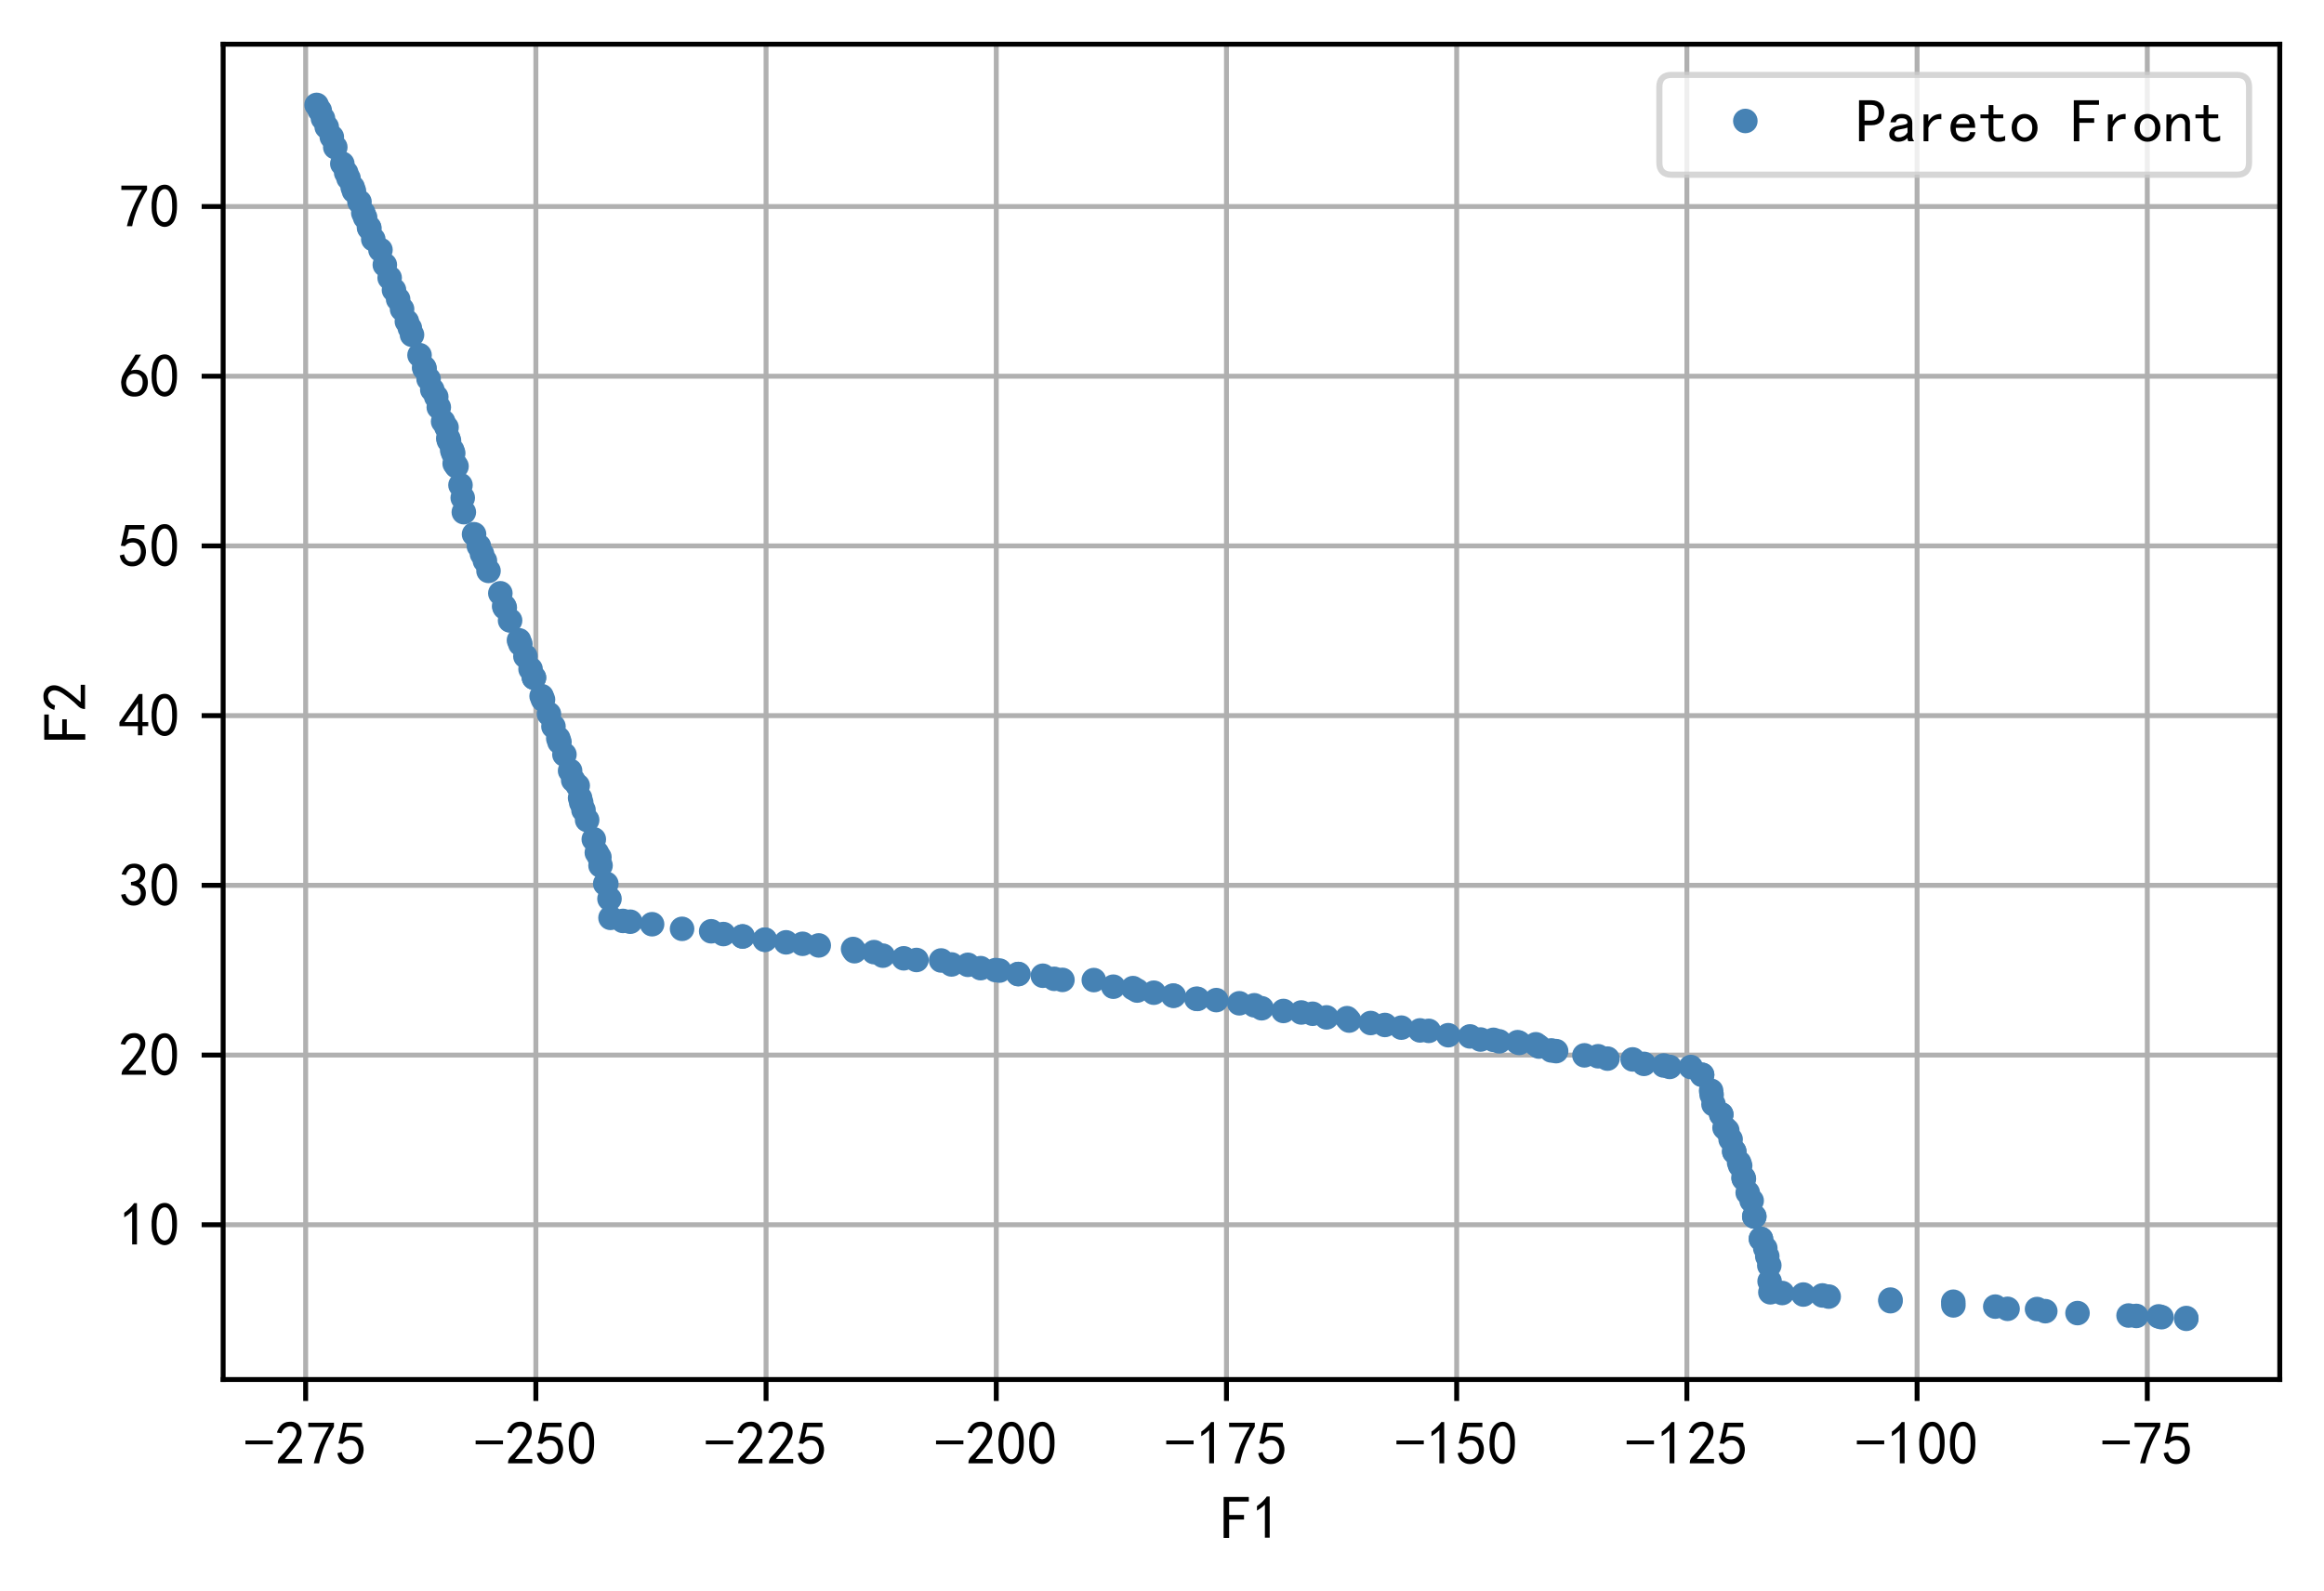 <?xml version="1.0" encoding="utf-8" standalone="no"?>
<!DOCTYPE svg PUBLIC "-//W3C//DTD SVG 1.1//EN"
  "http://www.w3.org/Graphics/SVG/1.1/DTD/svg11.dtd">
<!-- Created with matplotlib (https://matplotlib.org/) -->
<svg height="259.09pt" version="1.1" viewBox="0 0 378.325 259.09" width="378.325pt" xmlns="http://www.w3.org/2000/svg" xmlns:xlink="http://www.w3.org/1999/xlink">
 <defs>
  <style type="text/css">
*{stroke-linecap:butt;stroke-linejoin:round;}
  </style>
 </defs>
 <g id="figure_1">
  <g id="patch_1">
   <path d="M 0 259.09 
L 378.325 259.09 
L 378.325 0 
L 0 0 
z
" style="fill:#ffffff;"/>
  </g>
  <g id="axes_1">
   <g id="patch_2">
    <path d="M 36.325 224.64 
L 371.125 224.64 
L 371.125 7.2 
L 36.325 7.2 
z
" style="fill:#ffffff;"/>
   </g>
   <g id="matplotlib.axis_1">
    <g id="xtick_1">
     <g id="line2d_1">
      <path clip-path="url(#pc6420c07c1)" d="M 49.758 224.64 
L 49.758 7.2 
" style="fill:none;stroke:#b0b0b0;stroke-linecap:square;stroke-width:0.8;"/>
     </g>
     <g id="line2d_2">
      <defs>
       <path d="M 0 0 
L 0 3.5 
" id="m71d6554dfc" style="stroke:#000000;stroke-width:0.8;"/>
      </defs>
      <g>
       <use style="stroke:#000000;stroke-width:0.8;" x="49.758" xlink:href="#m71d6554dfc" y="224.64"/>
      </g>
     </g>
     <g id="text_1">
      <!-- -275 -->
      <defs>
       <path d="M 46.484 33.203 
L 1.953 33.203 
L 1.953 39.453 
L 46.484 39.453 
z
" id="SimHei-45"/>
       <path d="M 4.688 3.906 
Q 5.078 9.766 10.156 14.453 
Q 15.234 19.141 23.047 29.094 
Q 30.859 39.062 33.203 44.531 
Q 35.547 50 34.953 53.906 
Q 34.375 57.812 31.25 60.344 
Q 28.125 62.891 24.016 62.5 
Q 19.922 62.109 16.203 59.375 
Q 12.5 56.641 10.547 51.172 
L 3.125 52.344 
Q 6.25 61.328 11.125 65.422 
Q 16.016 69.531 22.656 69.922 
Q 26.562 70.312 29.688 69.719 
Q 32.812 69.141 36.125 66.984 
Q 39.453 64.844 41.594 60.547 
Q 43.75 56.25 43.156 50.188 
Q 42.578 44.141 37.109 35.734 
Q 31.641 27.344 16.016 9.375 
L 44.141 9.375 
L 44.141 2.344 
L 4.688 2.344 
z
" id="SimHei-50"/>
       <path d="M 13.281 2.344 
Q 20.312 32.031 37.891 61.328 
L 4.297 61.328 
L 4.297 68.359 
L 46.094 68.359 
L 46.094 61.719 
Q 27.734 32.031 21.875 2.344 
L 13.281 2.344 
z
" id="SimHei-55"/>
       <path d="M 8.594 20.703 
Q 11.328 10.156 17.969 8.984 
Q 24.609 7.812 28.703 10.344 
Q 32.812 12.891 34.562 16.984 
Q 36.328 21.094 36.125 26.172 
Q 35.938 31.25 33.391 34.766 
Q 30.859 38.281 26.953 39.453 
Q 23.047 40.625 18.156 39.453 
Q 13.281 38.281 10.156 33.984 
L 3.516 34.766 
Q 4.297 37.109 10.938 68.359 
L 41.797 68.359 
L 41.797 61.328 
L 16.797 61.328 
Q 14.844 50.781 12.891 44.531 
Q 18.75 47.266 23.828 47.062 
Q 28.906 46.875 33.594 44.719 
Q 38.281 42.578 40.422 38.859 
Q 42.578 35.156 43.547 31.438 
Q 44.531 27.734 44.328 23.438 
Q 44.141 19.141 42.578 14.641 
Q 41.016 10.156 37.891 7.219 
Q 34.766 4.297 30.266 2.531 
Q 25.781 0.781 19.922 1.172 
Q 14.062 1.562 8.781 5.469 
Q 3.516 9.375 1.562 18.75 
z
" id="SimHei-53"/>
      </defs>
      <g transform="translate(39.758 238.515)scale(0.1 -0.1)">
       <use xlink:href="#SimHei-45"/>
       <use x="50" xlink:href="#SimHei-50"/>
       <use x="100" xlink:href="#SimHei-55"/>
       <use x="150" xlink:href="#SimHei-53"/>
      </g>
     </g>
    </g>
    <g id="xtick_2">
     <g id="line2d_3">
      <path clip-path="url(#pc6420c07c1)" d="M 87.233 224.64 
L 87.233 7.2 
" style="fill:none;stroke:#b0b0b0;stroke-linecap:square;stroke-width:0.8;"/>
     </g>
     <g id="line2d_4">
      <g>
       <use style="stroke:#000000;stroke-width:0.8;" x="87.233" xlink:href="#m71d6554dfc" y="224.64"/>
      </g>
     </g>
     <g id="text_2">
      <!-- -250 -->
      <defs>
       <path d="M 3.125 29.297 
Q 3.906 50 6.438 56.047 
Q 8.984 62.109 13.672 66.016 
Q 18.359 69.922 25.188 69.922 
Q 32.031 69.922 37.109 64.25 
Q 42.188 58.594 43.75 50 
Q 45.312 41.406 44.719 30.266 
Q 44.141 19.141 40.812 12.109 
Q 37.5 5.078 30.859 2.344 
Q 24.219 -0.391 17.578 2.922 
Q 10.938 6.25 8.203 11.719 
Q 5.469 17.188 4.297 23.234 
Q 3.125 29.297 3.906 50 
z
M 12.891 52.734 
Q 10.547 31.25 12.5 22.844 
Q 14.453 14.453 18.938 10.938 
Q 23.438 7.422 28.125 9.562 
Q 32.812 11.719 34.953 18.156 
Q 37.109 24.609 37.109 32.219 
Q 37.109 39.844 36.516 46.094 
Q 35.938 52.344 33 57.422 
Q 30.078 62.5 25.188 62.688 
Q 20.312 62.891 16.594 57.812 
Q 12.891 52.734 10.547 31.25 
z
" id="SimHei-48"/>
      </defs>
      <g transform="translate(77.233 238.515)scale(0.1 -0.1)">
       <use xlink:href="#SimHei-45"/>
       <use x="50" xlink:href="#SimHei-50"/>
       <use x="100" xlink:href="#SimHei-53"/>
       <use x="150" xlink:href="#SimHei-48"/>
      </g>
     </g>
    </g>
    <g id="xtick_3">
     <g id="line2d_5">
      <path clip-path="url(#pc6420c07c1)" d="M 124.708 224.64 
L 124.708 7.2 
" style="fill:none;stroke:#b0b0b0;stroke-linecap:square;stroke-width:0.8;"/>
     </g>
     <g id="line2d_6">
      <g>
       <use style="stroke:#000000;stroke-width:0.8;" x="124.708" xlink:href="#m71d6554dfc" y="224.64"/>
      </g>
     </g>
     <g id="text_3">
      <!-- -225 -->
      <g transform="translate(114.708 238.515)scale(0.1 -0.1)">
       <use xlink:href="#SimHei-45"/>
       <use x="50" xlink:href="#SimHei-50"/>
       <use x="100" xlink:href="#SimHei-50"/>
       <use x="150" xlink:href="#SimHei-53"/>
      </g>
     </g>
    </g>
    <g id="xtick_4">
     <g id="line2d_7">
      <path clip-path="url(#pc6420c07c1)" d="M 162.183 224.64 
L 162.183 7.2 
" style="fill:none;stroke:#b0b0b0;stroke-linecap:square;stroke-width:0.8;"/>
     </g>
     <g id="line2d_8">
      <g>
       <use style="stroke:#000000;stroke-width:0.8;" x="162.183" xlink:href="#m71d6554dfc" y="224.64"/>
      </g>
     </g>
     <g id="text_4">
      <!-- -200 -->
      <g transform="translate(152.183 238.515)scale(0.1 -0.1)">
       <use xlink:href="#SimHei-45"/>
       <use x="50" xlink:href="#SimHei-50"/>
       <use x="100" xlink:href="#SimHei-48"/>
       <use x="150" xlink:href="#SimHei-48"/>
      </g>
     </g>
    </g>
    <g id="xtick_5">
     <g id="line2d_9">
      <path clip-path="url(#pc6420c07c1)" d="M 199.658 224.64 
L 199.658 7.2 
" style="fill:none;stroke:#b0b0b0;stroke-linecap:square;stroke-width:0.8;"/>
     </g>
     <g id="line2d_10">
      <g>
       <use style="stroke:#000000;stroke-width:0.8;" x="199.658" xlink:href="#m71d6554dfc" y="224.64"/>
      </g>
     </g>
     <g id="text_5">
      <!-- -175 -->
      <defs>
       <path d="M 21.875 56.25 
Q 16.797 51.172 8.984 46.484 
L 8.984 53.906 
Q 18.75 60.547 25 69.531 
L 29.688 69.531 
L 29.688 2.344 
L 21.875 2.344 
z
" id="SimHei-49"/>
      </defs>
      <g transform="translate(189.658 238.515)scale(0.1 -0.1)">
       <use xlink:href="#SimHei-45"/>
       <use x="50" xlink:href="#SimHei-49"/>
       <use x="100" xlink:href="#SimHei-55"/>
       <use x="150" xlink:href="#SimHei-53"/>
      </g>
     </g>
    </g>
    <g id="xtick_6">
     <g id="line2d_11">
      <path clip-path="url(#pc6420c07c1)" d="M 237.133 224.64 
L 237.133 7.2 
" style="fill:none;stroke:#b0b0b0;stroke-linecap:square;stroke-width:0.8;"/>
     </g>
     <g id="line2d_12">
      <g>
       <use style="stroke:#000000;stroke-width:0.8;" x="237.133" xlink:href="#m71d6554dfc" y="224.64"/>
      </g>
     </g>
     <g id="text_6">
      <!-- -150 -->
      <g transform="translate(227.133 238.515)scale(0.1 -0.1)">
       <use xlink:href="#SimHei-45"/>
       <use x="50" xlink:href="#SimHei-49"/>
       <use x="100" xlink:href="#SimHei-53"/>
       <use x="150" xlink:href="#SimHei-48"/>
      </g>
     </g>
    </g>
    <g id="xtick_7">
     <g id="line2d_13">
      <path clip-path="url(#pc6420c07c1)" d="M 274.608 224.64 
L 274.608 7.2 
" style="fill:none;stroke:#b0b0b0;stroke-linecap:square;stroke-width:0.8;"/>
     </g>
     <g id="line2d_14">
      <g>
       <use style="stroke:#000000;stroke-width:0.8;" x="274.608" xlink:href="#m71d6554dfc" y="224.64"/>
      </g>
     </g>
     <g id="text_7">
      <!-- -125 -->
      <g transform="translate(264.608 238.515)scale(0.1 -0.1)">
       <use xlink:href="#SimHei-45"/>
       <use x="50" xlink:href="#SimHei-49"/>
       <use x="100" xlink:href="#SimHei-50"/>
       <use x="150" xlink:href="#SimHei-53"/>
      </g>
     </g>
    </g>
    <g id="xtick_8">
     <g id="line2d_15">
      <path clip-path="url(#pc6420c07c1)" d="M 312.083 224.64 
L 312.083 7.2 
" style="fill:none;stroke:#b0b0b0;stroke-linecap:square;stroke-width:0.8;"/>
     </g>
     <g id="line2d_16">
      <g>
       <use style="stroke:#000000;stroke-width:0.8;" x="312.083" xlink:href="#m71d6554dfc" y="224.64"/>
      </g>
     </g>
     <g id="text_8">
      <!-- -100 -->
      <g transform="translate(302.083 238.515)scale(0.1 -0.1)">
       <use xlink:href="#SimHei-45"/>
       <use x="50" xlink:href="#SimHei-49"/>
       <use x="100" xlink:href="#SimHei-48"/>
       <use x="150" xlink:href="#SimHei-48"/>
      </g>
     </g>
    </g>
    <g id="xtick_9">
     <g id="line2d_17">
      <path clip-path="url(#pc6420c07c1)" d="M 349.558 224.64 
L 349.558 7.2 
" style="fill:none;stroke:#b0b0b0;stroke-linecap:square;stroke-width:0.8;"/>
     </g>
     <g id="line2d_18">
      <g>
       <use style="stroke:#000000;stroke-width:0.8;" x="349.558" xlink:href="#m71d6554dfc" y="224.64"/>
      </g>
     </g>
     <g id="text_9">
      <!-- -75 -->
      <g transform="translate(342.058 238.515)scale(0.1 -0.1)">
       <use xlink:href="#SimHei-45"/>
       <use x="50" xlink:href="#SimHei-55"/>
       <use x="100" xlink:href="#SimHei-53"/>
      </g>
     </g>
    </g>
    <g id="text_10">
     <!-- F1 -->
     <defs>
      <path d="M 45.703 61.328 
L 13.672 61.328 
L 13.672 39.453 
L 37.891 39.453 
L 37.891 32.031 
L 13.672 32.031 
L 13.672 1.953 
L 4.688 1.953 
L 4.688 68.75 
L 45.703 68.75 
z
" id="SimHei-70"/>
     </defs>
     <g transform="translate(198.725 250.64)scale(0.1 -0.1)">
      <use xlink:href="#SimHei-70"/>
      <use x="50" xlink:href="#SimHei-49"/>
     </g>
    </g>
   </g>
   <g id="matplotlib.axis_2">
    <g id="ytick_1">
     <g id="line2d_19">
      <path clip-path="url(#pc6420c07c1)" d="M 36.325 199.439 
L 371.125 199.439 
" style="fill:none;stroke:#b0b0b0;stroke-linecap:square;stroke-width:0.8;"/>
     </g>
     <g id="line2d_20">
      <defs>
       <path d="M 0 0 
L -3.5 0 
" id="m1b75625f9f" style="stroke:#000000;stroke-width:0.8;"/>
      </defs>
      <g>
       <use style="stroke:#000000;stroke-width:0.8;" x="36.325" xlink:href="#m1b75625f9f" y="199.439"/>
      </g>
     </g>
     <g id="text_11">
      <!-- 10 -->
      <g transform="translate(19.325 202.876)scale(0.1 -0.1)">
       <use xlink:href="#SimHei-49"/>
       <use x="50" xlink:href="#SimHei-48"/>
      </g>
     </g>
    </g>
    <g id="ytick_2">
     <g id="line2d_21">
      <path clip-path="url(#pc6420c07c1)" d="M 36.325 171.804 
L 371.125 171.804 
" style="fill:none;stroke:#b0b0b0;stroke-linecap:square;stroke-width:0.8;"/>
     </g>
     <g id="line2d_22">
      <g>
       <use style="stroke:#000000;stroke-width:0.8;" x="36.325" xlink:href="#m1b75625f9f" y="171.804"/>
      </g>
     </g>
     <g id="text_12">
      <!-- 20 -->
      <g transform="translate(19.325 175.241)scale(0.1 -0.1)">
       <use xlink:href="#SimHei-50"/>
       <use x="50" xlink:href="#SimHei-48"/>
      </g>
     </g>
    </g>
    <g id="ytick_3">
     <g id="line2d_23">
      <path clip-path="url(#pc6420c07c1)" d="M 36.325 144.168 
L 371.125 144.168 
" style="fill:none;stroke:#b0b0b0;stroke-linecap:square;stroke-width:0.8;"/>
     </g>
     <g id="line2d_24">
      <g>
       <use style="stroke:#000000;stroke-width:0.8;" x="36.325" xlink:href="#m1b75625f9f" y="144.168"/>
      </g>
     </g>
     <g id="text_13">
      <!-- 30 -->
      <defs>
       <path d="M 3.906 19.141 
L 10.938 20.312 
Q 12.5 15.234 16.016 11.906 
Q 19.531 8.594 24.797 8.781 
Q 30.078 8.984 33.203 13.078 
Q 36.328 17.188 35.938 22.453 
Q 35.547 27.734 31.828 30.656 
Q 28.125 33.594 19.922 34.766 
L 19.922 39.844 
Q 28.125 40.625 31.828 44.141 
Q 35.547 47.656 35.156 53.312 
Q 34.766 58.984 30.078 61.516 
Q 25.391 64.062 20.109 62.109 
Q 14.844 60.156 11.719 51.172 
L 4.688 52.344 
Q 7.031 59.375 11.125 64.062 
Q 15.234 68.75 22.266 69.531 
Q 29.297 70.312 34.562 67.766 
Q 39.844 65.234 41.984 59.953 
Q 44.141 54.688 42.578 48.438 
Q 41.016 42.188 33.594 37.5 
Q 39.062 35.156 41.984 30.469 
Q 44.922 25.781 43.938 18.156 
Q 42.969 10.547 37.109 5.859 
Q 31.25 1.172 23.828 1.359 
Q 16.406 1.562 10.938 6.047 
Q 5.469 10.547 3.906 19.141 
z
" id="SimHei-51"/>
      </defs>
      <g transform="translate(19.325 147.606)scale(0.1 -0.1)">
       <use xlink:href="#SimHei-51"/>
       <use x="50" xlink:href="#SimHei-48"/>
      </g>
     </g>
    </g>
    <g id="ytick_4">
     <g id="line2d_25">
      <path clip-path="url(#pc6420c07c1)" d="M 36.325 116.533 
L 371.125 116.533 
" style="fill:none;stroke:#b0b0b0;stroke-linecap:square;stroke-width:0.8;"/>
     </g>
     <g id="line2d_26">
      <g>
       <use style="stroke:#000000;stroke-width:0.8;" x="36.325" xlink:href="#m1b75625f9f" y="116.533"/>
      </g>
     </g>
     <g id="text_14">
      <!-- 40 -->
      <defs>
       <path d="M 31.25 17.188 
L 1.172 17.188 
L 1.172 23.828 
L 32.812 69.531 
L 38.672 69.531 
L 38.672 23.828 
L 48.047 23.828 
L 48.047 17.188 
L 38.672 17.188 
L 38.672 2.344 
L 31.25 2.344 
z
M 31.25 23.828 
L 31.25 54.688 
L 9.375 23.828 
z
" id="SimHei-52"/>
      </defs>
      <g transform="translate(19.325 119.971)scale(0.1 -0.1)">
       <use xlink:href="#SimHei-52"/>
       <use x="50" xlink:href="#SimHei-48"/>
      </g>
     </g>
    </g>
    <g id="ytick_5">
     <g id="line2d_27">
      <path clip-path="url(#pc6420c07c1)" d="M 36.325 88.898 
L 371.125 88.898 
" style="fill:none;stroke:#b0b0b0;stroke-linecap:square;stroke-width:0.8;"/>
     </g>
     <g id="line2d_28">
      <g>
       <use style="stroke:#000000;stroke-width:0.8;" x="36.325" xlink:href="#m1b75625f9f" y="88.898"/>
      </g>
     </g>
     <g id="text_15">
      <!-- 50 -->
      <g transform="translate(19.325 92.336)scale(0.1 -0.1)">
       <use xlink:href="#SimHei-53"/>
       <use x="50" xlink:href="#SimHei-48"/>
      </g>
     </g>
    </g>
    <g id="ytick_6">
     <g id="line2d_29">
      <path clip-path="url(#pc6420c07c1)" d="M 36.325 61.263 
L 371.125 61.263 
" style="fill:none;stroke:#b0b0b0;stroke-linecap:square;stroke-width:0.8;"/>
     </g>
     <g id="line2d_30">
      <g>
       <use style="stroke:#000000;stroke-width:0.8;" x="36.325" xlink:href="#m1b75625f9f" y="61.263"/>
      </g>
     </g>
     <g id="text_16">
      <!-- 60 -->
      <defs>
       <path d="M 3.516 19.531 
Q 4.297 30.859 6.047 34.766 
Q 7.812 38.672 11.328 44.531 
L 27.344 69.531 
L 36.328 69.531 
L 19.922 43.75 
Q 30.469 46.484 36.719 42.969 
Q 42.969 39.453 45.109 34.953 
Q 47.266 30.469 47.453 25.188 
Q 47.656 19.922 45.891 14.844 
Q 44.141 9.766 39.641 5.656 
Q 35.156 1.562 27.141 1.172 
Q 19.141 0.781 13.469 4.094 
Q 7.812 7.422 5.656 13.469 
Q 3.516 19.531 4.297 30.859 
z
M 12.5 16.016 
Q 19.531 8.594 25.391 8.203 
Q 31.25 7.812 35.156 12.109 
Q 39.062 16.406 39.062 24.609 
Q 39.062 32.812 34.172 35.938 
Q 29.297 39.062 23.234 38.281 
Q 17.188 37.5 14.453 32.422 
Q 11.719 27.344 12.109 21.672 
Q 12.5 16.016 19.531 8.594 
z
" id="SimHei-54"/>
      </defs>
      <g transform="translate(19.325 64.7)scale(0.1 -0.1)">
       <use xlink:href="#SimHei-54"/>
       <use x="50" xlink:href="#SimHei-48"/>
      </g>
     </g>
    </g>
    <g id="ytick_7">
     <g id="line2d_31">
      <path clip-path="url(#pc6420c07c1)" d="M 36.325 33.628 
L 371.125 33.628 
" style="fill:none;stroke:#b0b0b0;stroke-linecap:square;stroke-width:0.8;"/>
     </g>
     <g id="line2d_32">
      <g>
       <use style="stroke:#000000;stroke-width:0.8;" x="36.325" xlink:href="#m1b75625f9f" y="33.628"/>
      </g>
     </g>
     <g id="text_17">
      <!-- 70 -->
      <g transform="translate(19.325 37.065)scale(0.1 -0.1)">
       <use xlink:href="#SimHei-55"/>
       <use x="50" xlink:href="#SimHei-48"/>
      </g>
     </g>
    </g>
    <g id="text_18">
     <!-- F2 -->
     <g transform="translate(14.075 120.92)rotate(-90)scale(0.1 -0.1)">
      <use xlink:href="#SimHei-70"/>
      <use x="50" xlink:href="#SimHei-50"/>
     </g>
    </g>
   </g>
   <g id="line2d_33">
    <defs>
     <path d="M 0 1.5 
C 0.398 1.5 0.779 1.342 1.061 1.061 
C 1.342 0.779 1.5 0.398 1.5 0 
C 1.5 -0.398 1.342 -0.779 1.061 -1.061 
C 0.779 -1.342 0.398 -1.5 0 -1.5 
C -0.398 -1.5 -0.779 -1.342 -1.061 -1.061 
C -1.342 -0.779 -1.5 -0.398 -1.5 0 
C -1.5 0.398 -1.342 0.779 -1.061 1.061 
C -0.779 1.342 -0.398 1.5 0 1.5 
z
" id="m4c767b87d5" style="stroke:#4682b4;"/>
    </defs>
    <g clip-path="url(#pc6420c07c1)">
     <use style="fill:#4682b4;stroke:#4682b4;" x="288.075" xlink:href="#m4c767b87d5" y="208.646"/>
     <use style="fill:#4682b4;stroke:#4682b4;" x="139.101" xlink:href="#m4c767b87d5" y="154.894"/>
     <use style="fill:#4682b4;stroke:#4682b4;" x="142.283" xlink:href="#m4c767b87d5" y="155.042"/>
     <use style="fill:#4682b4;stroke:#4682b4;" x="307.752" xlink:href="#m4c767b87d5" y="211.885"/>
     <use style="fill:#4682b4;stroke:#4682b4;" x="225.452" xlink:href="#m4c767b87d5" y="166.902"/>
     <use style="fill:#4682b4;stroke:#4682b4;" x="130.652" xlink:href="#m4c767b87d5" y="153.687"/>
     <use style="fill:#4682b4;stroke:#4682b4;" x="287.696" xlink:href="#m4c767b87d5" y="204.576"/>
     <use style="fill:#4682b4;stroke:#4682b4;" x="239.298" xlink:href="#m4c767b87d5" y="168.769"/>
     <use style="fill:#4682b4;stroke:#4682b4;" x="280.205" xlink:href="#m4c767b87d5" y="181.473"/>
     <use style="fill:#4682b4;stroke:#4682b4;" x="332.954" xlink:href="#m4c767b87d5" y="213.51"/>
     <use style="fill:#4682b4;stroke:#4682b4;" x="194.95" xlink:href="#m4c767b87d5" y="162.664"/>
     <use style="fill:#4682b4;stroke:#4682b4;" x="78.942" xlink:href="#m4c767b87d5" y="91.318"/>
     <use style="fill:#4682b4;stroke:#4682b4;" x="283.818" xlink:href="#m4c767b87d5" y="191.776"/>
     <use style="fill:#4682b4;stroke:#4682b4;" x="51.543" xlink:href="#m4c767b87d5" y="17.084"/>
     <use style="fill:#4682b4;stroke:#4682b4;" x="91.883" xlink:href="#m4c767b87d5" y="122.866"/>
     <use style="fill:#4682b4;stroke:#4682b4;" x="232.589" xlink:href="#m4c767b87d5" y="167.864"/>
     <use style="fill:#4682b4;stroke:#4682b4;" x="120.893" xlink:href="#m4c767b87d5" y="152.494"/>
     <use style="fill:#4682b4;stroke:#4682b4;" x="138.876" xlink:href="#m4c767b87d5" y="154.533"/>
     <use style="fill:#4682b4;stroke:#4682b4;" x="133.284" xlink:href="#m4c767b87d5" y="153.95"/>
     <use style="fill:#4682b4;stroke:#4682b4;" x="72.691" xlink:href="#m4c767b87d5" y="69.602"/>
     <use style="fill:#4682b4;stroke:#4682b4;" x="219.287" xlink:href="#m4c767b87d5" y="165.798"/>
     <use style="fill:#4682b4;stroke:#4682b4;" x="277.087" xlink:href="#m4c767b87d5" y="175.021"/>
     <use style="fill:#4682b4;stroke:#4682b4;" x="81.45" xlink:href="#m4c767b87d5" y="96.608"/>
     <use style="fill:#4682b4;stroke:#4682b4;" x="127.962" xlink:href="#m4c767b87d5" y="153.448"/>
     <use style="fill:#4682b4;stroke:#4682b4;" x="83.037" xlink:href="#m4c767b87d5" y="101.042"/>
     <use style="fill:#4682b4;stroke:#4682b4;" x="72.136" xlink:href="#m4c767b87d5" y="68.638"/>
     <use style="fill:#4682b4;stroke:#4682b4;" x="288.202" xlink:href="#m4c767b87d5" y="210.436"/>
     <use style="fill:#4682b4;stroke:#4682b4;" x="94.044" xlink:href="#m4c767b87d5" y="127.932"/>
     <use style="fill:#4682b4;stroke:#4682b4;" x="98.527" xlink:href="#m4c767b87d5" y="143.903"/>
     <use style="fill:#4682b4;stroke:#4682b4;" x="53.188" xlink:href="#m4c767b87d5" y="20.672"/>
     <use style="fill:#4682b4;stroke:#4682b4;" x="159.637" xlink:href="#m4c767b87d5" y="157.651"/>
     <use style="fill:#4682b4;stroke:#4682b4;" x="84.483" xlink:href="#m4c767b87d5" y="104.264"/>
     <use style="fill:#4682b4;stroke:#4682b4;" x="260.157" xlink:href="#m4c767b87d5" y="171.999"/>
     <use style="fill:#4682b4;stroke:#4682b4;" x="73.781" xlink:href="#m4c767b87d5" y="73.795"/>
     <use style="fill:#4682b4;stroke:#4682b4;" x="205.384" xlink:href="#m4c767b87d5" y="164.183"/>
     <use style="fill:#4682b4;stroke:#4682b4;" x="73.093" xlink:href="#m4c767b87d5" y="71.786"/>
     <use style="fill:#4682b4;stroke:#4682b4;" x="66.718" xlink:href="#m4c767b87d5" y="53.421"/>
     <use style="fill:#4682b4;stroke:#4682b4;" x="124.516" xlink:href="#m4c767b87d5" y="153.023"/>
     <use style="fill:#4682b4;stroke:#4682b4;" x="355.907" xlink:href="#m4c767b87d5" y="214.756"/>
     <use style="fill:#4682b4;stroke:#4682b4;" x="162.709" xlink:href="#m4c767b87d5" y="158.046"/>
     <use style="fill:#4682b4;stroke:#4682b4;" x="165.767" xlink:href="#m4c767b87d5" y="158.617"/>
     <use style="fill:#4682b4;stroke:#4682b4;" x="324.811" xlink:href="#m4c767b87d5" y="212.767"/>
     <use style="fill:#4682b4;stroke:#4682b4;" x="149.195" xlink:href="#m4c767b87d5" y="156.322"/>
     <use style="fill:#4682b4;stroke:#4682b4;" x="347.771" xlink:href="#m4c767b87d5" y="214.286"/>
     <use style="fill:#4682b4;stroke:#4682b4;" x="54.582" xlink:href="#m4c767b87d5" y="23.969"/>
     <use style="fill:#4682b4;stroke:#4682b4;" x="215.943" xlink:href="#m4c767b87d5" y="165.671"/>
     <use style="fill:#4682b4;stroke:#4682b4;" x="63.431" xlink:href="#m4c767b87d5" y="45.248"/>
     <use style="fill:#4682b4;stroke:#4682b4;" x="55.726" xlink:href="#m4c767b87d5" y="26.664"/>
     <use style="fill:#4682b4;stroke:#4682b4;" x="147.122" xlink:href="#m4c767b87d5" y="156.05"/>
     <use style="fill:#4682b4;stroke:#4682b4;" x="97.159" xlink:href="#m4c767b87d5" y="138.848"/>
     <use style="fill:#4682b4;stroke:#4682b4;" x="244.061" xlink:href="#m4c767b87d5" y="169.574"/>
     <use style="fill:#4682b4;stroke:#4682b4;" x="213.679" xlink:href="#m4c767b87d5" y="165.078"/>
     <use style="fill:#4682b4;stroke:#4682b4;" x="84.709" xlink:href="#m4c767b87d5" y="104.863"/>
     <use style="fill:#4682b4;stroke:#4682b4;" x="281.184" xlink:href="#m4c767b87d5" y="184.078"/>
     <use style="fill:#4682b4;stroke:#4682b4;" x="162.075" xlink:href="#m4c767b87d5" y="157.968"/>
     <use style="fill:#4682b4;stroke:#4682b4;" x="331.612" xlink:href="#m4c767b87d5" y="213.165"/>
     <use style="fill:#4682b4;stroke:#4682b4;" x="96.665" xlink:href="#m4c767b87d5" y="136.671"/>
     <use style="fill:#4682b4;stroke:#4682b4;" x="346.51" xlink:href="#m4c767b87d5" y="214.218"/>
     <use style="fill:#4682b4;stroke:#4682b4;" x="171.619" xlink:href="#m4c767b87d5" y="159.391"/>
     <use style="fill:#4682b4;stroke:#4682b4;" x="351.875" xlink:href="#m4c767b87d5" y="214.49"/>
     <use style="fill:#4682b4;stroke:#4682b4;" x="97.761" xlink:href="#m4c767b87d5" y="140.938"/>
     <use style="fill:#4682b4;stroke:#4682b4;" x="57.619" xlink:href="#m4c767b87d5" y="31.113"/>
     <use style="fill:#4682b4;stroke:#4682b4;" x="223.131" xlink:href="#m4c767b87d5" y="166.587"/>
     <use style="fill:#4682b4;stroke:#4682b4;" x="93.315" xlink:href="#m4c767b87d5" y="127.052"/>
     <use style="fill:#4682b4;stroke:#4682b4;" x="157.566" xlink:href="#m4c767b87d5" y="157.111"/>
     <use style="fill:#4682b4;stroke:#4682b4;" x="169.762" xlink:href="#m4c767b87d5" y="158.889"/>
     <use style="fill:#4682b4;stroke:#4682b4;" x="317.995" xlink:href="#m4c767b87d5" y="212.57"/>
     <use style="fill:#4682b4;stroke:#4682b4;" x="79.525" xlink:href="#m4c767b87d5" y="92.964"/>
     <use style="fill:#4682b4;stroke:#4682b4;" x="288.024" xlink:href="#m4c767b87d5" y="206.055"/>
     <use style="fill:#4682b4;stroke:#4682b4;" x="172.955" xlink:href="#m4c767b87d5" y="159.563"/>
     <use style="fill:#4682b4;stroke:#4682b4;" x="74.317" xlink:href="#m4c767b87d5" y="75.929"/>
     <use style="fill:#4682b4;stroke:#4682b4;" x="241.017" xlink:href="#m4c767b87d5" y="169.274"/>
     <use style="fill:#4682b4;stroke:#4682b4;" x="194.758" xlink:href="#m4c767b87d5" y="162.638"/>
     <use style="fill:#4682b4;stroke:#4682b4;" x="64.137" xlink:href="#m4c767b87d5" y="47.221"/>
     <use style="fill:#4682b4;stroke:#4682b4;" x="219.632" xlink:href="#m4c767b87d5" y="166.188"/>
     <use style="fill:#4682b4;stroke:#4682b4;" x="69.048" xlink:href="#m4c767b87d5" y="59.842"/>
     <use style="fill:#4682b4;stroke:#4682b4;" x="293.568" xlink:href="#m4c767b87d5" y="210.803"/>
     <use style="fill:#4682b4;stroke:#4682b4;" x="60.141" xlink:href="#m4c767b87d5" y="37.19"/>
     <use style="fill:#4682b4;stroke:#4682b4;" x="54.015" xlink:href="#m4c767b87d5" y="22.306"/>
     <use style="fill:#4682b4;stroke:#4682b4;" x="94.62" xlink:href="#m4c767b87d5" y="130.708"/>
     <use style="fill:#4682b4;stroke:#4682b4;" x="124.516" xlink:href="#m4c767b87d5" y="153.023"/>
     <use style="fill:#4682b4;stroke:#4682b4;" x="69.123" xlink:href="#m4c767b87d5" y="60.041"/>
     <use style="fill:#4682b4;stroke:#4682b4;" x="287.373" xlink:href="#m4c767b87d5" y="203.269"/>
     <use style="fill:#4682b4;stroke:#4682b4;" x="52.048" xlink:href="#m4c767b87d5" y="17.98"/>
     <use style="fill:#4682b4;stroke:#4682b4;" x="184.438" xlink:href="#m4c767b87d5" y="160.903"/>
     <use style="fill:#4682b4;stroke:#4682b4;" x="261.683" xlink:href="#m4c767b87d5" y="172.384"/>
     <use style="fill:#4682b4;stroke:#4682b4;" x="231.164" xlink:href="#m4c767b87d5" y="167.79"/>
     <use style="fill:#4682b4;stroke:#4682b4;" x="317.979" xlink:href="#m4c767b87d5" y="211.973"/>
     <use style="fill:#4682b4;stroke:#4682b4;" x="285.58" xlink:href="#m4c767b87d5" y="198.09"/>
     <use style="fill:#4682b4;stroke:#4682b4;" x="61.934" xlink:href="#m4c767b87d5" y="40.694"/>
     <use style="fill:#4682b4;stroke:#4682b4;" x="275.238" xlink:href="#m4c767b87d5" y="173.752"/>
     <use style="fill:#4682b4;stroke:#4682b4;" x="117.765" xlink:href="#m4c767b87d5" y="152.101"/>
     <use style="fill:#4682b4;stroke:#4682b4;" x="243.12" xlink:href="#m4c767b87d5" y="169.325"/>
     <use style="fill:#4682b4;stroke:#4682b4;" x="60.766" xlink:href="#m4c767b87d5" y="38.959"/>
     <use style="fill:#4682b4;stroke:#4682b4;" x="228.126" xlink:href="#m4c767b87d5" y="167.34"/>
     <use style="fill:#4682b4;stroke:#4682b4;" x="75.507" xlink:href="#m4c767b87d5" y="83.403"/>
     <use style="fill:#4682b4;stroke:#4682b4;" x="290.125" xlink:href="#m4c767b87d5" y="210.554"/>
     <use style="fill:#4682b4;stroke:#4682b4;" x="338.2" xlink:href="#m4c767b87d5" y="213.822"/>
     <use style="fill:#4682b4;stroke:#4682b4;" x="74.963" xlink:href="#m4c767b87d5" y="78.995"/>
     <use style="fill:#4682b4;stroke:#4682b4;" x="94.987" xlink:href="#m4c767b87d5" y="131.907"/>
     <use style="fill:#4682b4;stroke:#4682b4;" x="257.93" xlink:href="#m4c767b87d5" y="171.852"/>
     <use style="fill:#4682b4;stroke:#4682b4;" x="154.9" xlink:href="#m4c767b87d5" y="157.049"/>
     <use style="fill:#4682b4;stroke:#4682b4;" x="82.174" xlink:href="#m4c767b87d5" y="98.952"/>
     <use style="fill:#4682b4;stroke:#4682b4;" x="250.018" xlink:href="#m4c767b87d5" y="170.05"/>
     <use style="fill:#4682b4;stroke:#4682b4;" x="99.385" xlink:href="#m4c767b87d5" y="149.463"/>
     <use style="fill:#4682b4;stroke:#4682b4;" x="88.395" xlink:href="#m4c767b87d5" y="113.924"/>
     <use style="fill:#4682b4;stroke:#4682b4;" x="283.281" xlink:href="#m4c767b87d5" y="189.804"/>
     <use style="fill:#4682b4;stroke:#4682b4;" x="78.463" xlink:href="#m4c767b87d5" y="90.196"/>
     <use style="fill:#4682b4;stroke:#4682b4;" x="70.371" xlink:href="#m4c767b87d5" y="63.456"/>
     <use style="fill:#4682b4;stroke:#4682b4;" x="281.727" xlink:href="#m4c767b87d5" y="185.531"/>
     <use style="fill:#4682b4;stroke:#4682b4;" x="270.844" xlink:href="#m4c767b87d5" y="173.507"/>
     <use style="fill:#4682b4;stroke:#4682b4;" x="211.837" xlink:href="#m4c767b87d5" y="164.869"/>
     <use style="fill:#4682b4;stroke:#4682b4;" x="351.411" xlink:href="#m4c767b87d5" y="214.358"/>
     <use style="fill:#4682b4;stroke:#4682b4;" x="74.016" xlink:href="#m4c767b87d5" y="75.49"/>
     <use style="fill:#4682b4;stroke:#4682b4;" x="60.063" xlink:href="#m4c767b87d5" y="37.001"/>
     <use style="fill:#4682b4;stroke:#4682b4;" x="296.673" xlink:href="#m4c767b87d5" y="210.947"/>
     <use style="fill:#4682b4;stroke:#4682b4;" x="278.554" xlink:href="#m4c767b87d5" y="177.619"/>
     <use style="fill:#4682b4;stroke:#4682b4;" x="271.806" xlink:href="#m4c767b87d5" y="173.736"/>
     <use style="fill:#4682b4;stroke:#4682b4;" x="198.001" xlink:href="#m4c767b87d5" y="162.857"/>
     <use style="fill:#4682b4;stroke:#4682b4;" x="86.369" xlink:href="#m4c767b87d5" y="108.949"/>
     <use style="fill:#4682b4;stroke:#4682b4;" x="86.923" xlink:href="#m4c767b87d5" y="110.351"/>
     <use style="fill:#4682b4;stroke:#4682b4;" x="277.087" xlink:href="#m4c767b87d5" y="175.021"/>
     <use style="fill:#4682b4;stroke:#4682b4;" x="66.235" xlink:href="#m4c767b87d5" y="52.344"/>
     <use style="fill:#4682b4;stroke:#4682b4;" x="284.511" xlink:href="#m4c767b87d5" y="194.215"/>
     <use style="fill:#4682b4;stroke:#4682b4;" x="250.525" xlink:href="#m4c767b87d5" y="170.421"/>
     <use style="fill:#4682b4;stroke:#4682b4;" x="69.768" xlink:href="#m4c767b87d5" y="61.716"/>
     <use style="fill:#4682b4;stroke:#4682b4;" x="181.241" xlink:href="#m4c767b87d5" y="160.672"/>
     <use style="fill:#4682b4;stroke:#4682b4;" x="278.94" xlink:href="#m4c767b87d5" y="179.822"/>
     <use style="fill:#4682b4;stroke:#4682b4;" x="286.666" xlink:href="#m4c767b87d5" y="201.739"/>
     <use style="fill:#4682b4;stroke:#4682b4;" x="282.309" xlink:href="#m4c767b87d5" y="187.453"/>
     <use style="fill:#4682b4;stroke:#4682b4;" x="57.41" xlink:href="#m4c767b87d5" y="30.488"/>
     <use style="fill:#4682b4;stroke:#4682b4;" x="115.773" xlink:href="#m4c767b87d5" y="151.648"/>
     <use style="fill:#4682b4;stroke:#4682b4;" x="91.074" xlink:href="#m4c767b87d5" y="120.825"/>
     <use style="fill:#4682b4;stroke:#4682b4;" x="235.76" xlink:href="#m4c767b87d5" y="168.571"/>
     <use style="fill:#4682b4;stroke:#4682b4;" x="72.972" xlink:href="#m4c767b87d5" y="71.389"/>
     <use style="fill:#4682b4;stroke:#4682b4;" x="204.187" xlink:href="#m4c767b87d5" y="163.699"/>
     <use style="fill:#4682b4;stroke:#4682b4;" x="143.721" xlink:href="#m4c767b87d5" y="155.619"/>
     <use style="fill:#4682b4;stroke:#4682b4;" x="267.62" xlink:href="#m4c767b87d5" y="173.24"/>
     <use style="fill:#4682b4;stroke:#4682b4;" x="90.098" xlink:href="#m4c767b87d5" y="118.298"/>
     <use style="fill:#4682b4;stroke:#4682b4;" x="247.318" xlink:href="#m4c767b87d5" y="169.827"/>
     <use style="fill:#4682b4;stroke:#4682b4;" x="85.531" xlink:href="#m4c767b87d5" y="106.868"/>
     <use style="fill:#4682b4;stroke:#4682b4;" x="88.171" xlink:href="#m4c767b87d5" y="113.357"/>
     <use style="fill:#4682b4;stroke:#4682b4;" x="90.883" xlink:href="#m4c767b87d5" y="120.235"/>
     <use style="fill:#4682b4;stroke:#4682b4;" x="89.362" xlink:href="#m4c767b87d5" y="116.263"/>
     <use style="fill:#4682b4;stroke:#4682b4;" x="102.597" xlink:href="#m4c767b87d5" y="150.091"/>
     <use style="fill:#4682b4;stroke:#4682b4;" x="282.331" xlink:href="#m4c767b87d5" y="187.586"/>
     <use style="fill:#4682b4;stroke:#4682b4;" x="86.923" xlink:href="#m4c767b87d5" y="110.351"/>
     <use style="fill:#4682b4;stroke:#4682b4;" x="95.581" xlink:href="#m4c767b87d5" y="133.528"/>
     <use style="fill:#4682b4;stroke:#4682b4;" x="97.576" xlink:href="#m4c767b87d5" y="139.579"/>
     <use style="fill:#4682b4;stroke:#4682b4;" x="265.778" xlink:href="#m4c767b87d5" y="172.512"/>
     <use style="fill:#4682b4;stroke:#4682b4;" x="56.355" xlink:href="#m4c767b87d5" y="28.12"/>
     <use style="fill:#4682b4;stroke:#4682b4;" x="185.122" xlink:href="#m4c767b87d5" y="161.301"/>
     <use style="fill:#4682b4;stroke:#4682b4;" x="285.153" xlink:href="#m4c767b87d5" y="195.521"/>
     <use style="fill:#4682b4;stroke:#4682b4;" x="120.886" xlink:href="#m4c767b87d5" y="152.489"/>
     <use style="fill:#4682b4;stroke:#4682b4;" x="101.406" xlink:href="#m4c767b87d5" y="149.962"/>
     <use style="fill:#4682b4;stroke:#4682b4;" x="285.58" xlink:href="#m4c767b87d5" y="198.09"/>
     <use style="fill:#4682b4;stroke:#4682b4;" x="68.297" xlink:href="#m4c767b87d5" y="57.831"/>
     <use style="fill:#4682b4;stroke:#4682b4;" x="98.706" xlink:href="#m4c767b87d5" y="143.913"/>
     <use style="fill:#4682b4;stroke:#4682b4;" x="283.112" xlink:href="#m4c767b87d5" y="189.309"/>
     <use style="fill:#4682b4;stroke:#4682b4;" x="280.738" xlink:href="#m4c767b87d5" y="183.643"/>
     <use style="fill:#4682b4;stroke:#4682b4;" x="280.204" xlink:href="#m4c767b87d5" y="181.472"/>
     <use style="fill:#4682b4;stroke:#4682b4;" x="208.935" xlink:href="#m4c767b87d5" y="164.624"/>
     <use style="fill:#4682b4;stroke:#4682b4;" x="326.814" xlink:href="#m4c767b87d5" y="213.128"/>
     <use style="fill:#4682b4;stroke:#4682b4;" x="73.613" xlink:href="#m4c767b87d5" y="73.303"/>
     <use style="fill:#4682b4;stroke:#4682b4;" x="71.018" xlink:href="#m4c767b87d5" y="64.622"/>
     <use style="fill:#4682b4;stroke:#4682b4;" x="355.906" xlink:href="#m4c767b87d5" y="214.627"/>
     <use style="fill:#4682b4;stroke:#4682b4;" x="201.751" xlink:href="#m4c767b87d5" y="163.375"/>
     <use style="fill:#4682b4;stroke:#4682b4;" x="99.219" xlink:href="#m4c767b87d5" y="146.364"/>
     <use style="fill:#4682b4;stroke:#4682b4;" x="111.034" xlink:href="#m4c767b87d5" y="151.251"/>
     <use style="fill:#4682b4;stroke:#4682b4;" x="187.832" xlink:href="#m4c767b87d5" y="161.65"/>
     <use style="fill:#4682b4;stroke:#4682b4;" x="62.646" xlink:href="#m4c767b87d5" y="43.129"/>
     <use style="fill:#4682b4;stroke:#4682b4;" x="92.807" xlink:href="#m4c767b87d5" y="125.515"/>
     <use style="fill:#4682b4;stroke:#4682b4;" x="165.767" xlink:href="#m4c767b87d5" y="158.605"/>
     <use style="fill:#4682b4;stroke:#4682b4;" x="59.142" xlink:href="#m4c767b87d5" y="34.668"/>
     <use style="fill:#4682b4;stroke:#4682b4;" x="82.067" xlink:href="#m4c767b87d5" y="98.707"/>
     <use style="fill:#4682b4;stroke:#4682b4;" x="59.437" xlink:href="#m4c767b87d5" y="35.399"/>
     <use style="fill:#4682b4;stroke:#4682b4;" x="71.432" xlink:href="#m4c767b87d5" y="66.325"/>
     <use style="fill:#4682b4;stroke:#4682b4;" x="58.518" xlink:href="#m4c767b87d5" y="32.871"/>
     <use style="fill:#4682b4;stroke:#4682b4;" x="67.072" xlink:href="#m4c767b87d5" y="54.518"/>
     <use style="fill:#4682b4;stroke:#4682b4;" x="190.952" xlink:href="#m4c767b87d5" y="162.127"/>
     <use style="fill:#4682b4;stroke:#4682b4;" x="278.636" xlink:href="#m4c767b87d5" y="178.27"/>
     <use style="fill:#4682b4;stroke:#4682b4;" x="253.323" xlink:href="#m4c767b87d5" y="171.166"/>
     <use style="fill:#4682b4;stroke:#4682b4;" x="252.543" xlink:href="#m4c767b87d5" y="171.052"/>
     <use style="fill:#4682b4;stroke:#4682b4;" x="153.206" xlink:href="#m4c767b87d5" y="156.401"/>
     <use style="fill:#4682b4;stroke:#4682b4;" x="75.329" xlink:href="#m4c767b87d5" y="81.065"/>
     <use style="fill:#4682b4;stroke:#4682b4;" x="307.749" xlink:href="#m4c767b87d5" y="211.626"/>
     <use style="fill:#4682b4;stroke:#4682b4;" x="52.576" xlink:href="#m4c767b87d5" y="19.289"/>
     <use style="fill:#4682b4;stroke:#4682b4;" x="94.434" xlink:href="#m4c767b87d5" y="129.947"/>
     <use style="fill:#4682b4;stroke:#4682b4;" x="77.172" xlink:href="#m4c767b87d5" y="86.997"/>
     <use style="fill:#4682b4;stroke:#4682b4;" x="178.062" xlink:href="#m4c767b87d5" y="159.594"/>
     <use style="fill:#4682b4;stroke:#4682b4;" x="191.086" xlink:href="#m4c767b87d5" y="162.149"/>
     <use style="fill:#4682b4;stroke:#4682b4;" x="65.454" xlink:href="#m4c767b87d5" y="50.344"/>
     <use style="fill:#4682b4;stroke:#4682b4;" x="247.053" xlink:href="#m4c767b87d5" y="169.704"/>
     <use style="fill:#4682b4;stroke:#4682b4;" x="77.956" xlink:href="#m4c767b87d5" y="88.922"/>
     <use style="fill:#4682b4;stroke:#4682b4;" x="106.154" xlink:href="#m4c767b87d5" y="150.5"/>
     <use style="fill:#4682b4;stroke:#4682b4;" x="64.812" xlink:href="#m4c767b87d5" y="48.724"/>
     <use style="fill:#4682b4;stroke:#4682b4;" x="286.666" xlink:href="#m4c767b87d5" y="201.739"/>
     <use style="fill:#4682b4;stroke:#4682b4;" x="283.888" xlink:href="#m4c767b87d5" y="191.976"/>
     <use style="fill:#4682b4;stroke:#4682b4;" x="56.735" xlink:href="#m4c767b87d5" y="29.026"/>
     <use style="fill:#4682b4;stroke:#4682b4;" x="297.692" xlink:href="#m4c767b87d5" y="211.135"/>
    </g>
   </g>
   <g id="patch_3">
    <path d="M 36.325 224.64 
L 36.325 7.2 
" style="fill:none;stroke:#000000;stroke-linecap:square;stroke-linejoin:miter;stroke-width:0.8;"/>
   </g>
   <g id="patch_4">
    <path d="M 371.125 224.64 
L 371.125 7.2 
" style="fill:none;stroke:#000000;stroke-linecap:square;stroke-linejoin:miter;stroke-width:0.8;"/>
   </g>
   <g id="patch_5">
    <path d="M 36.325 224.64 
L 371.125 224.64 
" style="fill:none;stroke:#000000;stroke-linecap:square;stroke-linejoin:miter;stroke-width:0.8;"/>
   </g>
   <g id="patch_6">
    <path d="M 36.325 7.2 
L 371.125 7.2 
" style="fill:none;stroke:#000000;stroke-linecap:square;stroke-linejoin:miter;stroke-width:0.8;"/>
   </g>
   <g id="legend_1">
    <g id="patch_7">
     <path d="M 272.125 28.45 
L 364.125 28.45 
Q 366.125 28.45 366.125 26.45 
L 366.125 14.2 
Q 366.125 12.2 364.125 12.2 
L 272.125 12.2 
Q 270.125 12.2 270.125 14.2 
L 270.125 26.45 
Q 270.125 28.45 272.125 28.45 
z
" style="fill:#ffffff;opacity:0.8;stroke:#cccccc;stroke-linejoin:miter;"/>
    </g>
    <g id="line2d_34"/>
    <g id="line2d_35">
     <g>
      <use style="fill:#4682b4;stroke:#4682b4;" x="284.125" xlink:href="#m4c767b87d5" y="19.7"/>
     </g>
    </g>
    <g id="text_19">
     <!-- Pareto Front -->
     <defs>
      <path d="M 46.094 48.438 
Q 46.094 39.062 40.625 33.594 
Q 35.156 28.125 25.391 28.125 
L 14.062 28.125 
L 14.062 1.953 
L 5.078 1.953 
L 5.078 68.75 
L 25.391 68.75 
Q 35.156 68.75 40.625 63.281 
Q 46.094 57.812 46.094 48.438 
z
M 37.109 48.438 
Q 37.109 55.859 33.594 58.594 
Q 30.078 61.328 23.047 61.328 
L 14.062 61.328 
L 14.062 35.547 
L 23.047 35.547 
Q 30.078 35.547 33.594 38.281 
Q 37.109 41.016 37.109 48.438 
z
" id="SimHei-80"/>
      <path d="M 44.922 1.953 
L 35.547 1.953 
Q 34.766 2.734 34.375 4.094 
Q 33.984 5.469 33.984 7.422 
Q 31.25 4.297 27.344 2.734 
Q 23.438 1.172 19.141 1.172 
Q 12.891 1.172 8.594 4.297 
Q 4.297 7.422 4.297 13.281 
Q 4.297 19.141 8.203 22.656 
Q 12.109 26.172 20.312 27.344 
Q 25.781 28.125 29.875 29.297 
Q 33.984 30.469 33.984 32.422 
Q 33.984 34.766 32.219 37.109 
Q 30.469 39.453 24.609 39.453 
Q 19.922 39.453 17.766 37.688 
Q 15.625 35.938 14.844 32.812 
L 6.25 32.812 
Q 7.031 39.062 11.906 42.766 
Q 16.797 46.484 24.609 46.484 
Q 33.203 46.484 37.5 42.578 
Q 41.797 38.672 41.797 31.641 
L 41.797 10.156 
Q 41.797 7.812 42.578 5.859 
Q 43.359 3.906 44.922 1.953 
z
M 33.984 16.406 
L 33.984 24.219 
Q 31.641 23.438 29.484 22.844 
Q 27.344 22.266 22.266 21.484 
Q 16.406 20.703 14.641 18.75 
Q 12.891 16.797 12.891 14.062 
Q 12.891 11.719 14.641 9.953 
Q 16.406 8.203 19.922 8.203 
Q 23.438 8.203 27.531 10.156 
Q 31.641 12.109 33.984 16.406 
z
" id="SimHei-97"/>
      <path d="M 39.062 37.891 
Q 31.641 39.062 26.562 35.734 
Q 21.484 32.422 17.969 24.219 
L 17.969 1.953 
L 10.156 1.953 
L 10.156 45.703 
L 17.969 45.703 
L 17.969 34.375 
Q 21.484 40.625 26.75 43.547 
Q 32.031 46.484 39.062 46.484 
z
" id="SimHei-114"/>
      <path d="M 44.531 16.797 
Q 43.75 9.766 38.281 5.469 
Q 32.812 1.172 25.391 1.172 
Q 16.016 1.172 9.953 7.219 
Q 3.906 13.281 3.906 23.828 
Q 3.906 34.375 9.953 40.422 
Q 16.016 46.484 25.391 46.484 
Q 33.594 46.484 38.859 41.203 
Q 44.141 35.938 44.141 23.828 
L 12.5 23.828 
Q 12.5 15.234 16.203 11.719 
Q 19.922 8.203 25.391 8.203 
Q 29.688 8.203 32.422 10.344 
Q 35.156 12.5 35.938 16.797 
z
M 35.156 30.078 
Q 34.375 35.547 31.641 37.688 
Q 28.906 39.844 24.609 39.844 
Q 20.703 39.844 17.578 37.688 
Q 14.453 35.547 12.891 30.078 
z
" id="SimHei-101"/>
      <path d="M 42.969 3.125 
Q 41.016 2.344 38.469 1.75 
Q 35.938 1.172 31.641 1.172 
Q 24.609 1.172 20.312 5.078 
Q 16.016 8.984 16.016 16.016 
L 16.016 39.453 
L 2.734 39.453 
L 2.734 45.703 
L 16.016 45.703 
L 16.016 60.938 
L 23.828 60.938 
L 23.828 45.703 
L 39.844 45.703 
L 39.844 39.453 
L 23.828 39.453 
L 23.828 15.625 
Q 23.828 12.5 25.391 10.344 
Q 26.953 8.203 31.25 8.203 
Q 35.547 8.203 38.281 8.984 
Q 41.016 9.766 42.969 10.938 
z
" id="SimHei-116"/>
      <path d="M 45.703 23.828 
Q 45.703 13.672 39.453 7.422 
Q 33.203 1.172 24.609 1.172 
Q 16.016 1.172 9.766 7.422 
Q 3.516 13.672 3.516 23.828 
Q 3.516 33.984 9.766 40.234 
Q 16.016 46.484 24.609 46.484 
Q 33.203 46.484 39.453 40.234 
Q 45.703 33.984 45.703 23.828 
z
M 37.109 23.828 
Q 37.109 31.641 33.203 35.547 
Q 29.297 39.453 24.609 39.453 
Q 19.922 39.453 16.016 35.547 
Q 12.109 31.641 12.109 23.828 
Q 12.109 16.016 16.016 12.109 
Q 19.922 8.203 24.609 8.203 
Q 29.297 8.203 33.203 12.109 
Q 37.109 16.016 37.109 23.828 
z
" id="SimHei-111"/>
      <path id="SimHei-32"/>
      <path d="M 43.75 1.953 
L 35.938 1.953 
L 35.938 30.078 
Q 35.938 34.766 33.594 37.5 
Q 31.25 40.234 27.344 40.234 
Q 22.266 40.234 17.766 34.953 
Q 13.281 29.688 13.281 21.875 
L 13.281 1.953 
L 5.469 1.953 
L 5.469 45.703 
L 13.281 45.703 
L 13.281 37.5 
Q 16.406 41.797 20.109 44.141 
Q 23.828 46.484 29.688 46.484 
Q 36.719 46.484 40.234 42.578 
Q 43.75 38.672 43.75 32.812 
z
" id="SimHei-110"/>
     </defs>
     <g transform="translate(302.125 23.2)scale(0.1 -0.1)">
      <use xlink:href="#SimHei-80"/>
      <use x="50" xlink:href="#SimHei-97"/>
      <use x="100" xlink:href="#SimHei-114"/>
      <use x="150" xlink:href="#SimHei-101"/>
      <use x="200" xlink:href="#SimHei-116"/>
      <use x="250" xlink:href="#SimHei-111"/>
      <use x="300" xlink:href="#SimHei-32"/>
      <use x="350" xlink:href="#SimHei-70"/>
      <use x="400" xlink:href="#SimHei-114"/>
      <use x="450" xlink:href="#SimHei-111"/>
      <use x="500" xlink:href="#SimHei-110"/>
      <use x="550" xlink:href="#SimHei-116"/>
     </g>
    </g>
   </g>
  </g>
 </g>
 <defs>
  <clipPath id="pc6420c07c1">
   <rect height="217.44" width="334.8" x="36.325" y="7.2"/>
  </clipPath>
 </defs>
</svg>
